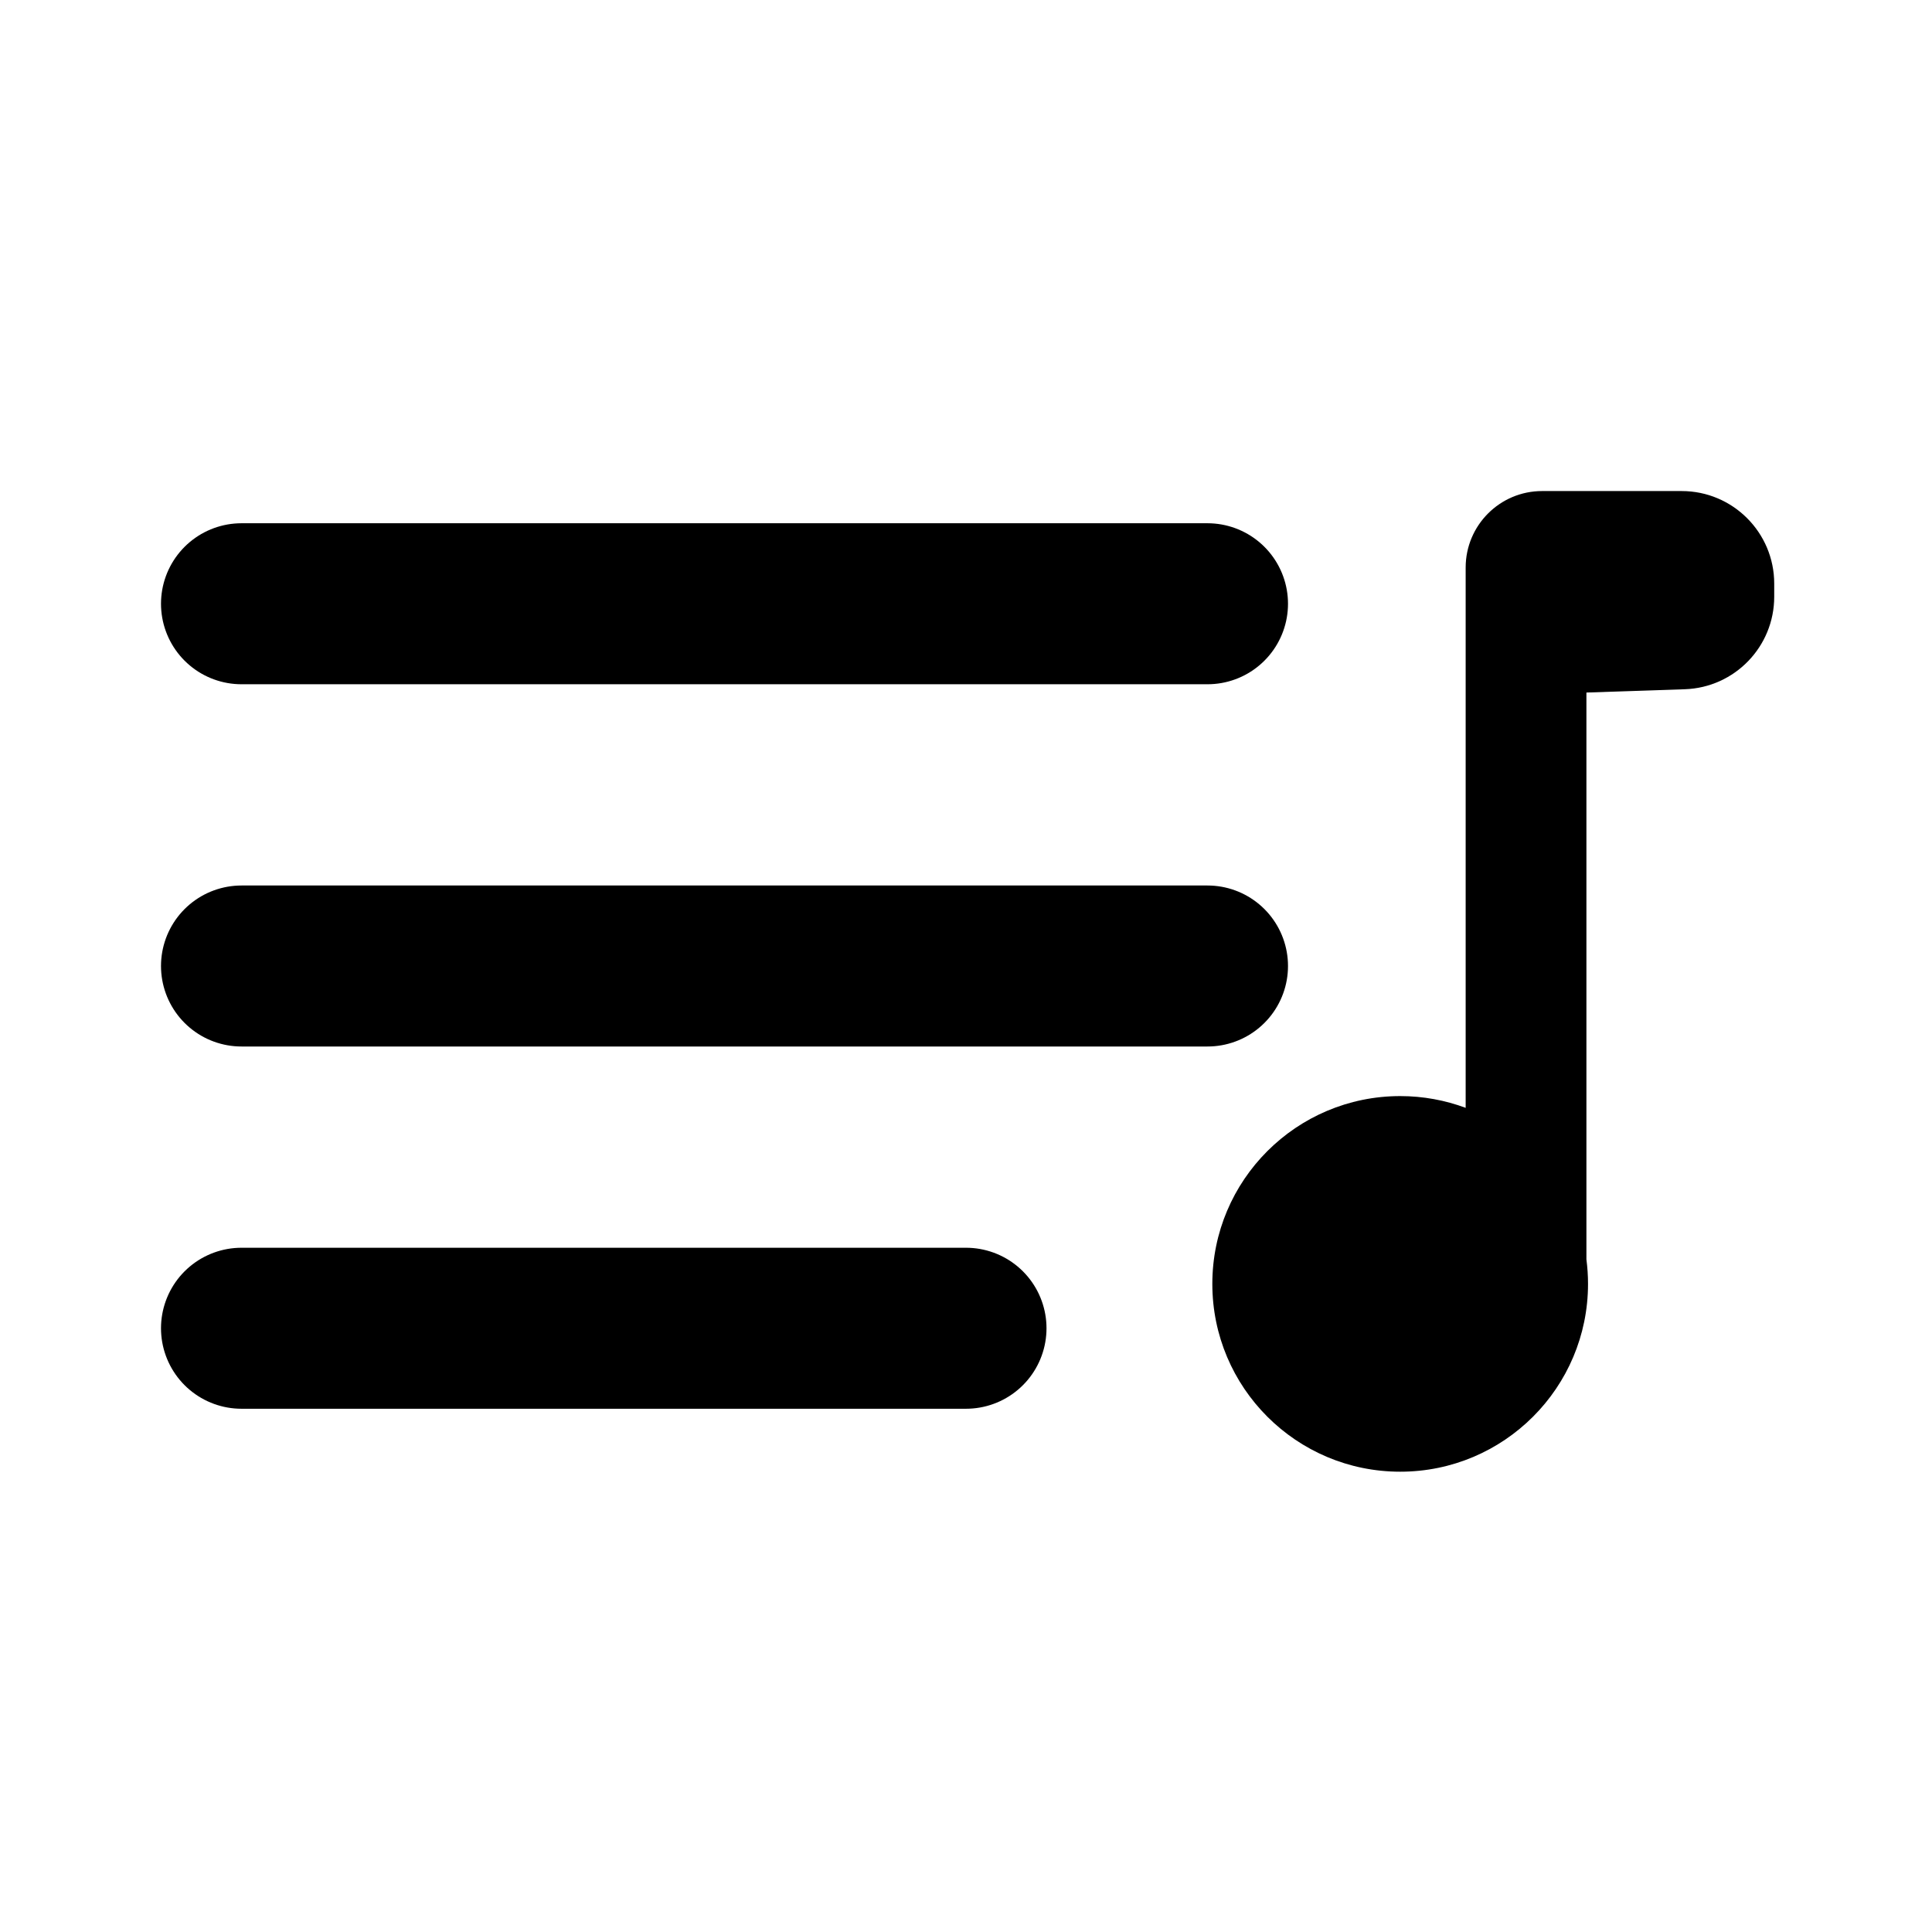 <svg width="24" height="24" viewBox="0 0 24 24" fill="none" xmlns="http://www.w3.org/2000/svg">
<path d="M3 7.5H15" stroke="black" stroke-width="2" stroke-linecap="round"/>
<path d="M3 12H15" stroke="black" stroke-width="2" stroke-linecap="round"/>
<path d="M3 16.5H12" stroke="black" stroke-width="2" stroke-linecap="round"/>
<path fill-rule="evenodd" clip-rule="evenodd" d="M19.157 6.1C18.632 6.1 18.207 6.526 18.207 7.05V7.878V13.762C17.954 13.668 17.68 13.616 17.394 13.616C16.105 13.616 15.06 14.661 15.06 15.949C15.06 17.238 16.105 18.282 17.394 18.282C18.682 18.282 19.727 17.238 19.727 15.949C19.727 15.846 19.72 15.744 19.707 15.644V8.603L20.929 8.562C21.549 8.541 22.04 8.033 22.04 7.413V7.25C22.04 6.615 21.525 6.1 20.89 6.1H19.157Z" fill="black"/>
</svg>
